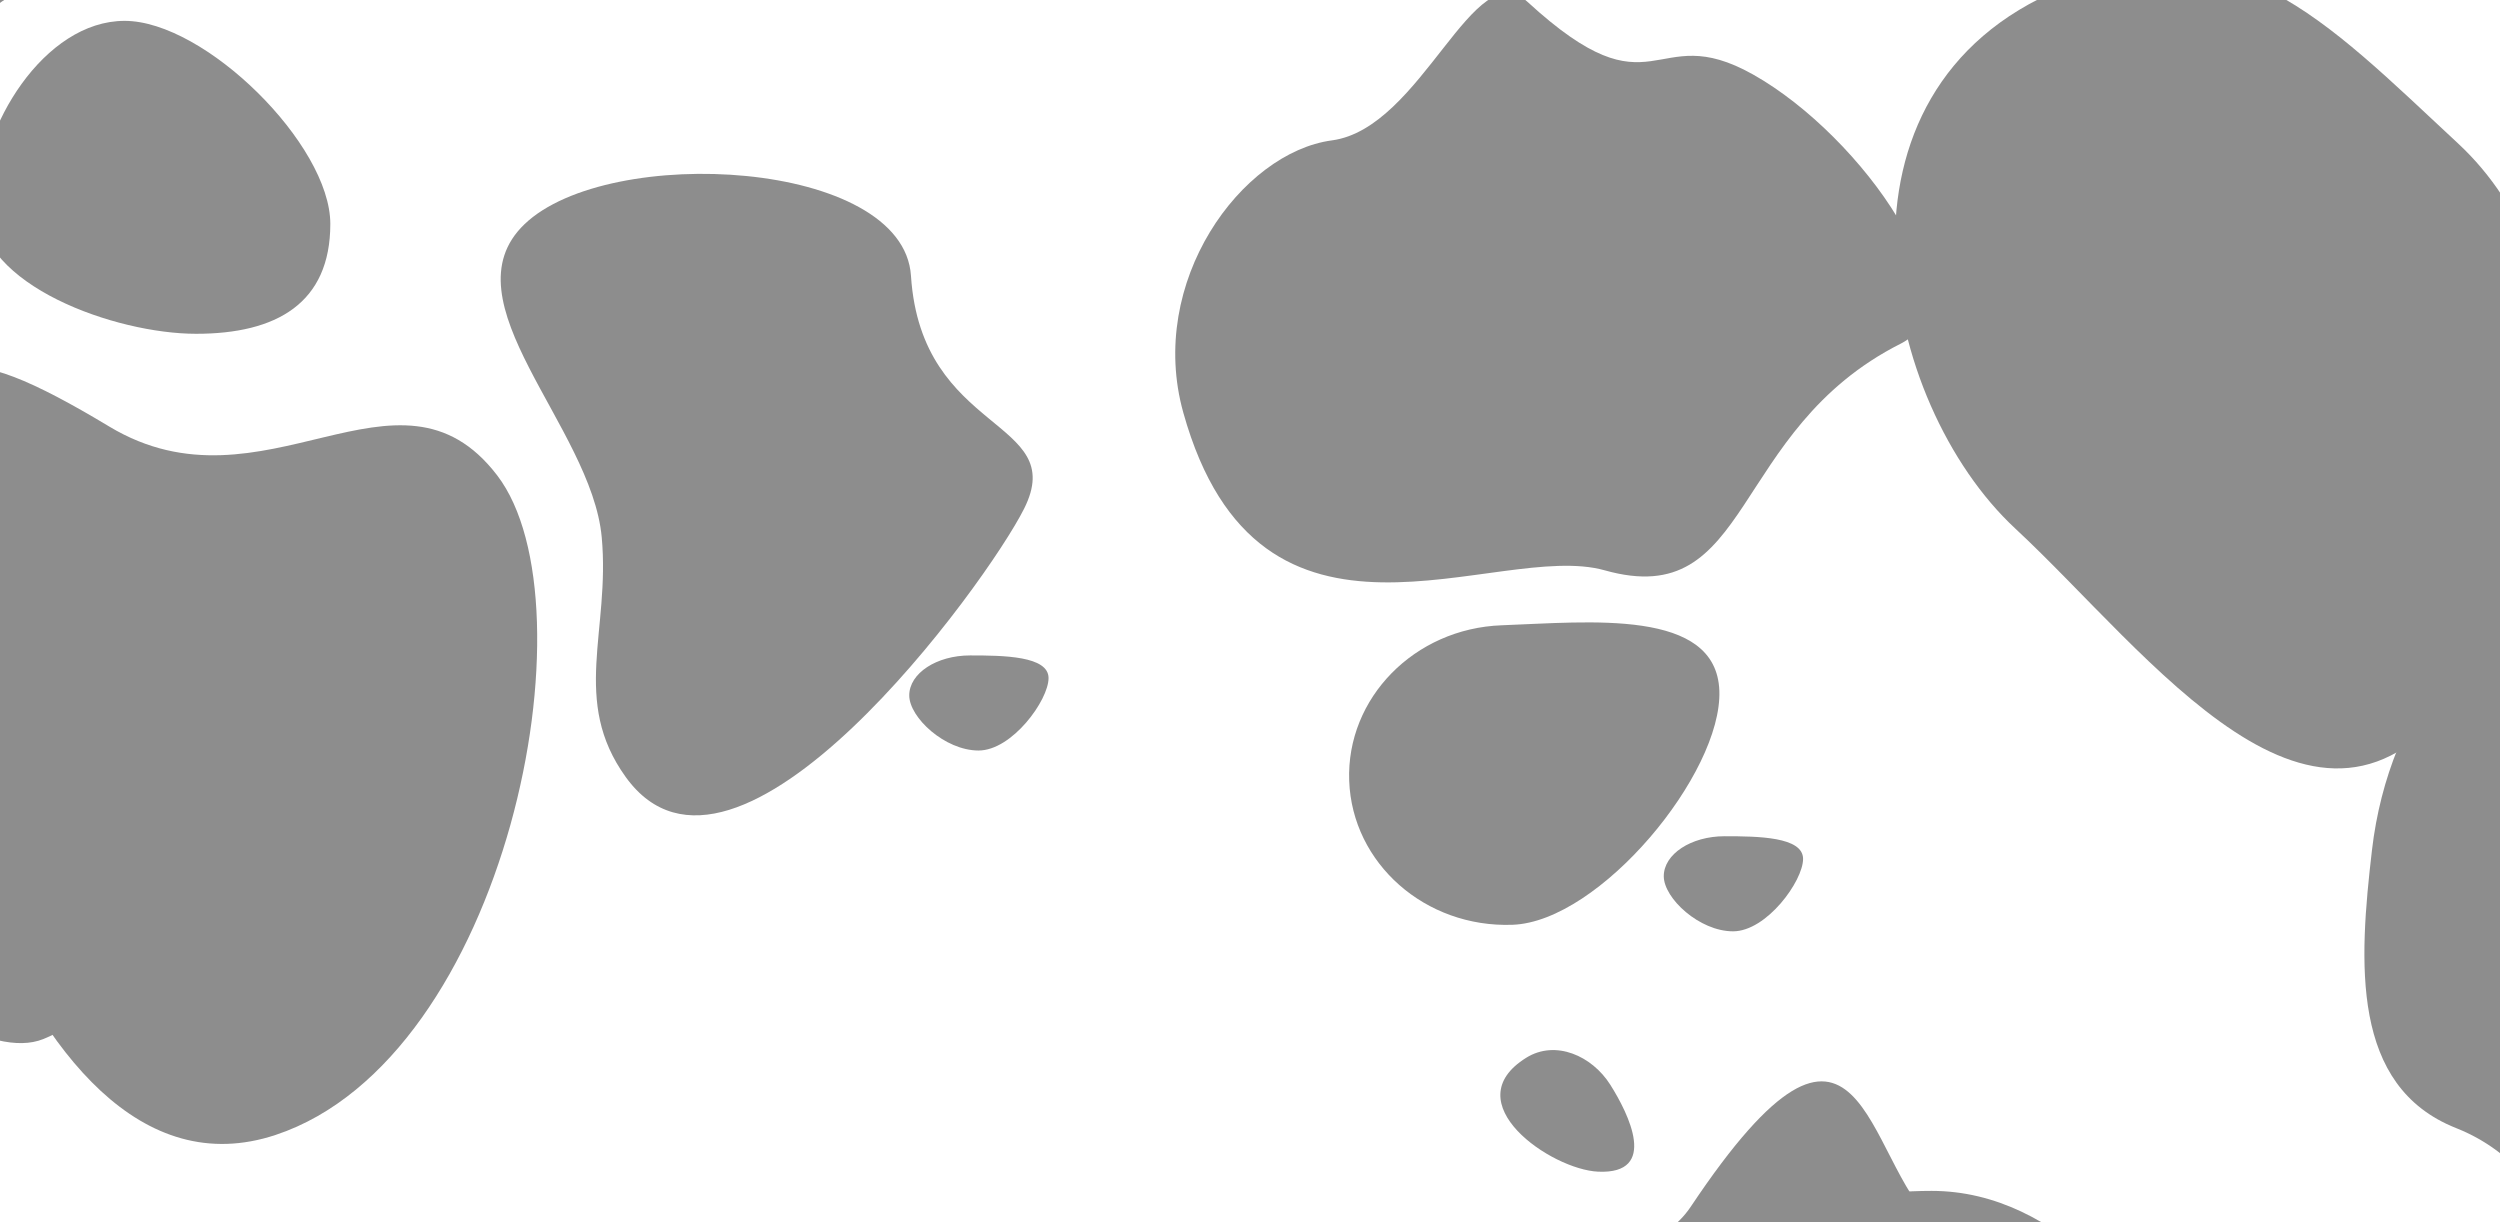<svg width="1438" height="703" viewBox="0 0 1438 703" fill="none" xmlns="http://www.w3.org/2000/svg">
<g opacity="0.5">
<g clip-path="url(#clip0)">
<mask id="mask0" mask-type="alpha" maskUnits="userSpaceOnUse" x="-48" y="-222" width="1600" height="1200">
<rect x="-48" y="-222" width="1600" height="1200" fill="white"/>
</mask>
<g mask="url(#mask0)">
<path fill-rule="evenodd" clip-rule="evenodd" d="M331.503 -176.11C363.606 -220.852 436.435 -270.965 460.477 -233.309C510.403 -155.114 533.823 -257.559 597.66 -253.904C661.496 -250.249 622.882 -194.59 696.656 -174.483C770.429 -154.377 754.544 -32.413 684.304 -55.201C614.064 -77.991 622.042 -29.834 586.488 -17.337C550.936 -4.84 550.378 -51.692 494.585 -36.997C439.719 -22.546 361.637 3.996 322.44 -28.407C290.557 -54.762 297.801 -129.138 331.503 -176.11Z" fill="#1C1C1C"/>
<path fill-rule="evenodd" clip-rule="evenodd" d="M1414.43 398.614C1332.55 511.743 1236.76 376.097 1159.17 304.009C1081.59 231.921 1043.53 52.202 1185.9 -6.627C1283.76 -47.067 1336.33 10.449 1413.91 82.537C1491.51 154.625 1488.37 296.468 1414.43 398.614Z" fill="#1C1C1C"/>
<path fill-rule="evenodd" clip-rule="evenodd" d="M1093.38 197.626C994.237 247.61 1008.46 352.125 923.03 328.051C860.235 310.357 724.575 394.418 680.646 237.383C659.551 161.975 714.185 87.689 766.116 80.747C818.048 73.805 847.705 -27.33 878.538 0.991C952.558 69 950.342 10.25 1008.3 42.819C1071.67 78.425 1138.13 175.068 1093.38 197.626Z" fill="#1C1C1C"/>
<path fill-rule="evenodd" clip-rule="evenodd" d="M988.97 397.322C990.675 444.897 920.202 530.12 870.026 531.936C819.839 533.751 777.767 496.657 776.054 449.083C774.34 401.509 813.633 361.471 863.815 359.657C914.005 357.84 987.25 349.749 988.97 397.322Z" fill="#1C1C1C"/>
<path fill-rule="evenodd" clip-rule="evenodd" d="M-47.183 91.38C-37.861 32.356 -8.76 -4.566 33.706 -12.764C76.17 -20.963 -106.908 -156.185 -195.371 -70.883C-234.931 -25.935 -273.868 61.87 -191.152 129.694C-137.329 176.998 -55.154 141.845 -47.183 91.38Z" fill="#1C1C1C"/>
<path fill-rule="evenodd" clip-rule="evenodd" d="M285.996 273.453C342.976 347.944 291.731 608.601 158.548 652.807C3.947 704.116 -68.907 360.28 -57.919 279.5C-46.934 198.719 -25.787 192.087 62.962 245.408C151.711 298.731 229.016 198.96 285.996 273.453Z" fill="#1C1C1C"/>
<path fill-rule="evenodd" clip-rule="evenodd" d="M523.995 158.676C529.943 250.318 615.118 240.636 589.056 292.619C567.576 335.464 423.136 534.521 359.963 447.01C328.244 403.073 351.133 362.865 346.1 308.889C340.163 245.243 255.586 173.175 301.703 128.952C350.164 82.483 519.645 91.641 523.995 158.676Z" fill="#1C1C1C"/>
<path fill-rule="evenodd" clip-rule="evenodd" d="M69.656 410.195C24.212 455.82 104.774 565.494 24.928 597.662C-34.298 621.523 -193.078 456.316 -140.486 395.309C-91.118 338.041 -179.281 211.89 -97.571 254.697C47.389 330.642 135.897 343.69 69.656 410.195Z" fill="#1C1C1C"/>
<path fill-rule="evenodd" clip-rule="evenodd" d="M190 128.801C190 174.486 159.01 192 112.794 192C66.577 192 -12 164.245 -12 118.561C-12 72.876 25.465 12 71.681 12C117.897 12 190 83.116 190 128.801Z" fill="#1C1C1C"/>
<path fill-rule="evenodd" clip-rule="evenodd" d="M1113.21 704.139C1181.65 764.409 1085.67 896 961.502 896C905.428 896 821.696 841.666 831.843 777.97C840.642 722.722 941.446 740.633 972.527 694.091C1072.16 544.921 1071.82 667.681 1113.21 704.139Z" fill="#1C1C1C"/>
<path fill-rule="evenodd" clip-rule="evenodd" d="M1604.78 -320.382C1727.27 -374.962 1720.1 -242.257 1757.3 -158.094C1854.26 61.266 1402.68 119.464 1465.18 29.172C1527.66 -61.121 1424.24 -100.53 1314.6 -100.53C1128.35 -100.53 1190 -394.899 1376.54 -333.602C1477.02 -300.582 1482.28 -265.802 1604.78 -320.382Z" fill="#1C1C1C"/>
<path fill-rule="evenodd" clip-rule="evenodd" d="M1364.37 488.885C1374.1 405.475 1426.25 342.397 1495.28 318.234C1538.69 303.039 1678.85 306.147 1745.74 383.651C1839.03 491.776 1749.29 567.1 1651.11 555.013C1515.92 538.37 1634.03 657.403 1547.22 733.489C1478.39 793.8 1495.27 681.579 1412.75 648.871C1352.03 624.81 1356.8 553.714 1364.37 488.885Z" fill="#1C1C1C"/>
<path fill-rule="evenodd" clip-rule="evenodd" d="M1444.67 222.041C1505.21 183.959 1580.71 217.998 1618.62 278.816C1656.53 339.635 1718.75 466.401 1593.51 460.822C1495.99 456.479 1294.89 316.269 1444.67 222.041Z" fill="#1C1C1C"/>
<path fill-rule="evenodd" clip-rule="evenodd" d="M1405.92 560.403C1422.75 549.95 1443.74 559.294 1454.27 575.989C1464.81 592.684 1482.11 627.482 1447.29 625.951C1420.18 624.759 1364.28 586.27 1405.92 560.403Z" fill="#1C1C1C"/>
<path fill-rule="evenodd" clip-rule="evenodd" d="M1111.04 685.001C1184.88 684.93 1239.35 756.335 1258.26 803.292C1276.56 848.733 1200.1 795.318 1146.77 853.11C1082.73 922.516 966.798 836.664 978.874 763.489C988.635 704.393 1050.96 685.043 1111.04 685.001Z" fill="#1C1C1C"/>
<path fill-rule="evenodd" clip-rule="evenodd" d="M-254.202 1116.43C-347.855 1077.53 -498.921 821.867 -450.747 706.19C-402.573 590.516 -205.158 667.289 -111.506 706.19C-17.852 745.09 19.015 870.397 -29.159 986.061C-77.333 1101.74 -160.55 1155.33 -254.202 1116.43Z" fill="#1C1C1C"/>
<path fill-rule="evenodd" clip-rule="evenodd" d="M877.919 608.403C894.748 597.95 915.736 607.294 926.273 623.989C936.811 640.684 954.107 675.482 919.293 673.951C892.184 672.759 836.284 634.27 877.919 608.403Z" fill="#1C1C1C"/>
<path fill-rule="evenodd" clip-rule="evenodd" d="M996.845 535.699C1016.18 535.699 1037.13 506.737 1037.13 494.034C1037.13 481.332 1011.33 481 992 481C972.67 481 957 491.297 957 504C957 516.703 977.515 535.699 996.845 535.699Z" fill="#1C1C1C"/>
<path fill-rule="evenodd" clip-rule="evenodd" d="M562.845 431.699C582.175 431.699 603.127 402.737 603.127 390.034C603.127 377.332 577.33 377 558 377C538.67 377 523 387.297 523 400C523 412.703 543.515 431.699 562.845 431.699Z" fill="#1C1C1C"/>
<path fill-rule="evenodd" clip-rule="evenodd" d="M950.147 221.988C972.199 241.843 1025.86 230.311 1038.91 215.815C1051.97 201.318 1022.88 174.442 1000.83 154.587C978.776 134.732 950.319 130.388 937.266 144.884C924.213 159.381 928.096 202.133 950.147 221.988Z" fill="#1C1C1C"/>
</g>
</g>
</g>
<defs>
<clipPath id="clip0">
<rect y="-169" width="1438" height="1042" fill="white"/>
</clipPath>
</defs>
</svg>
